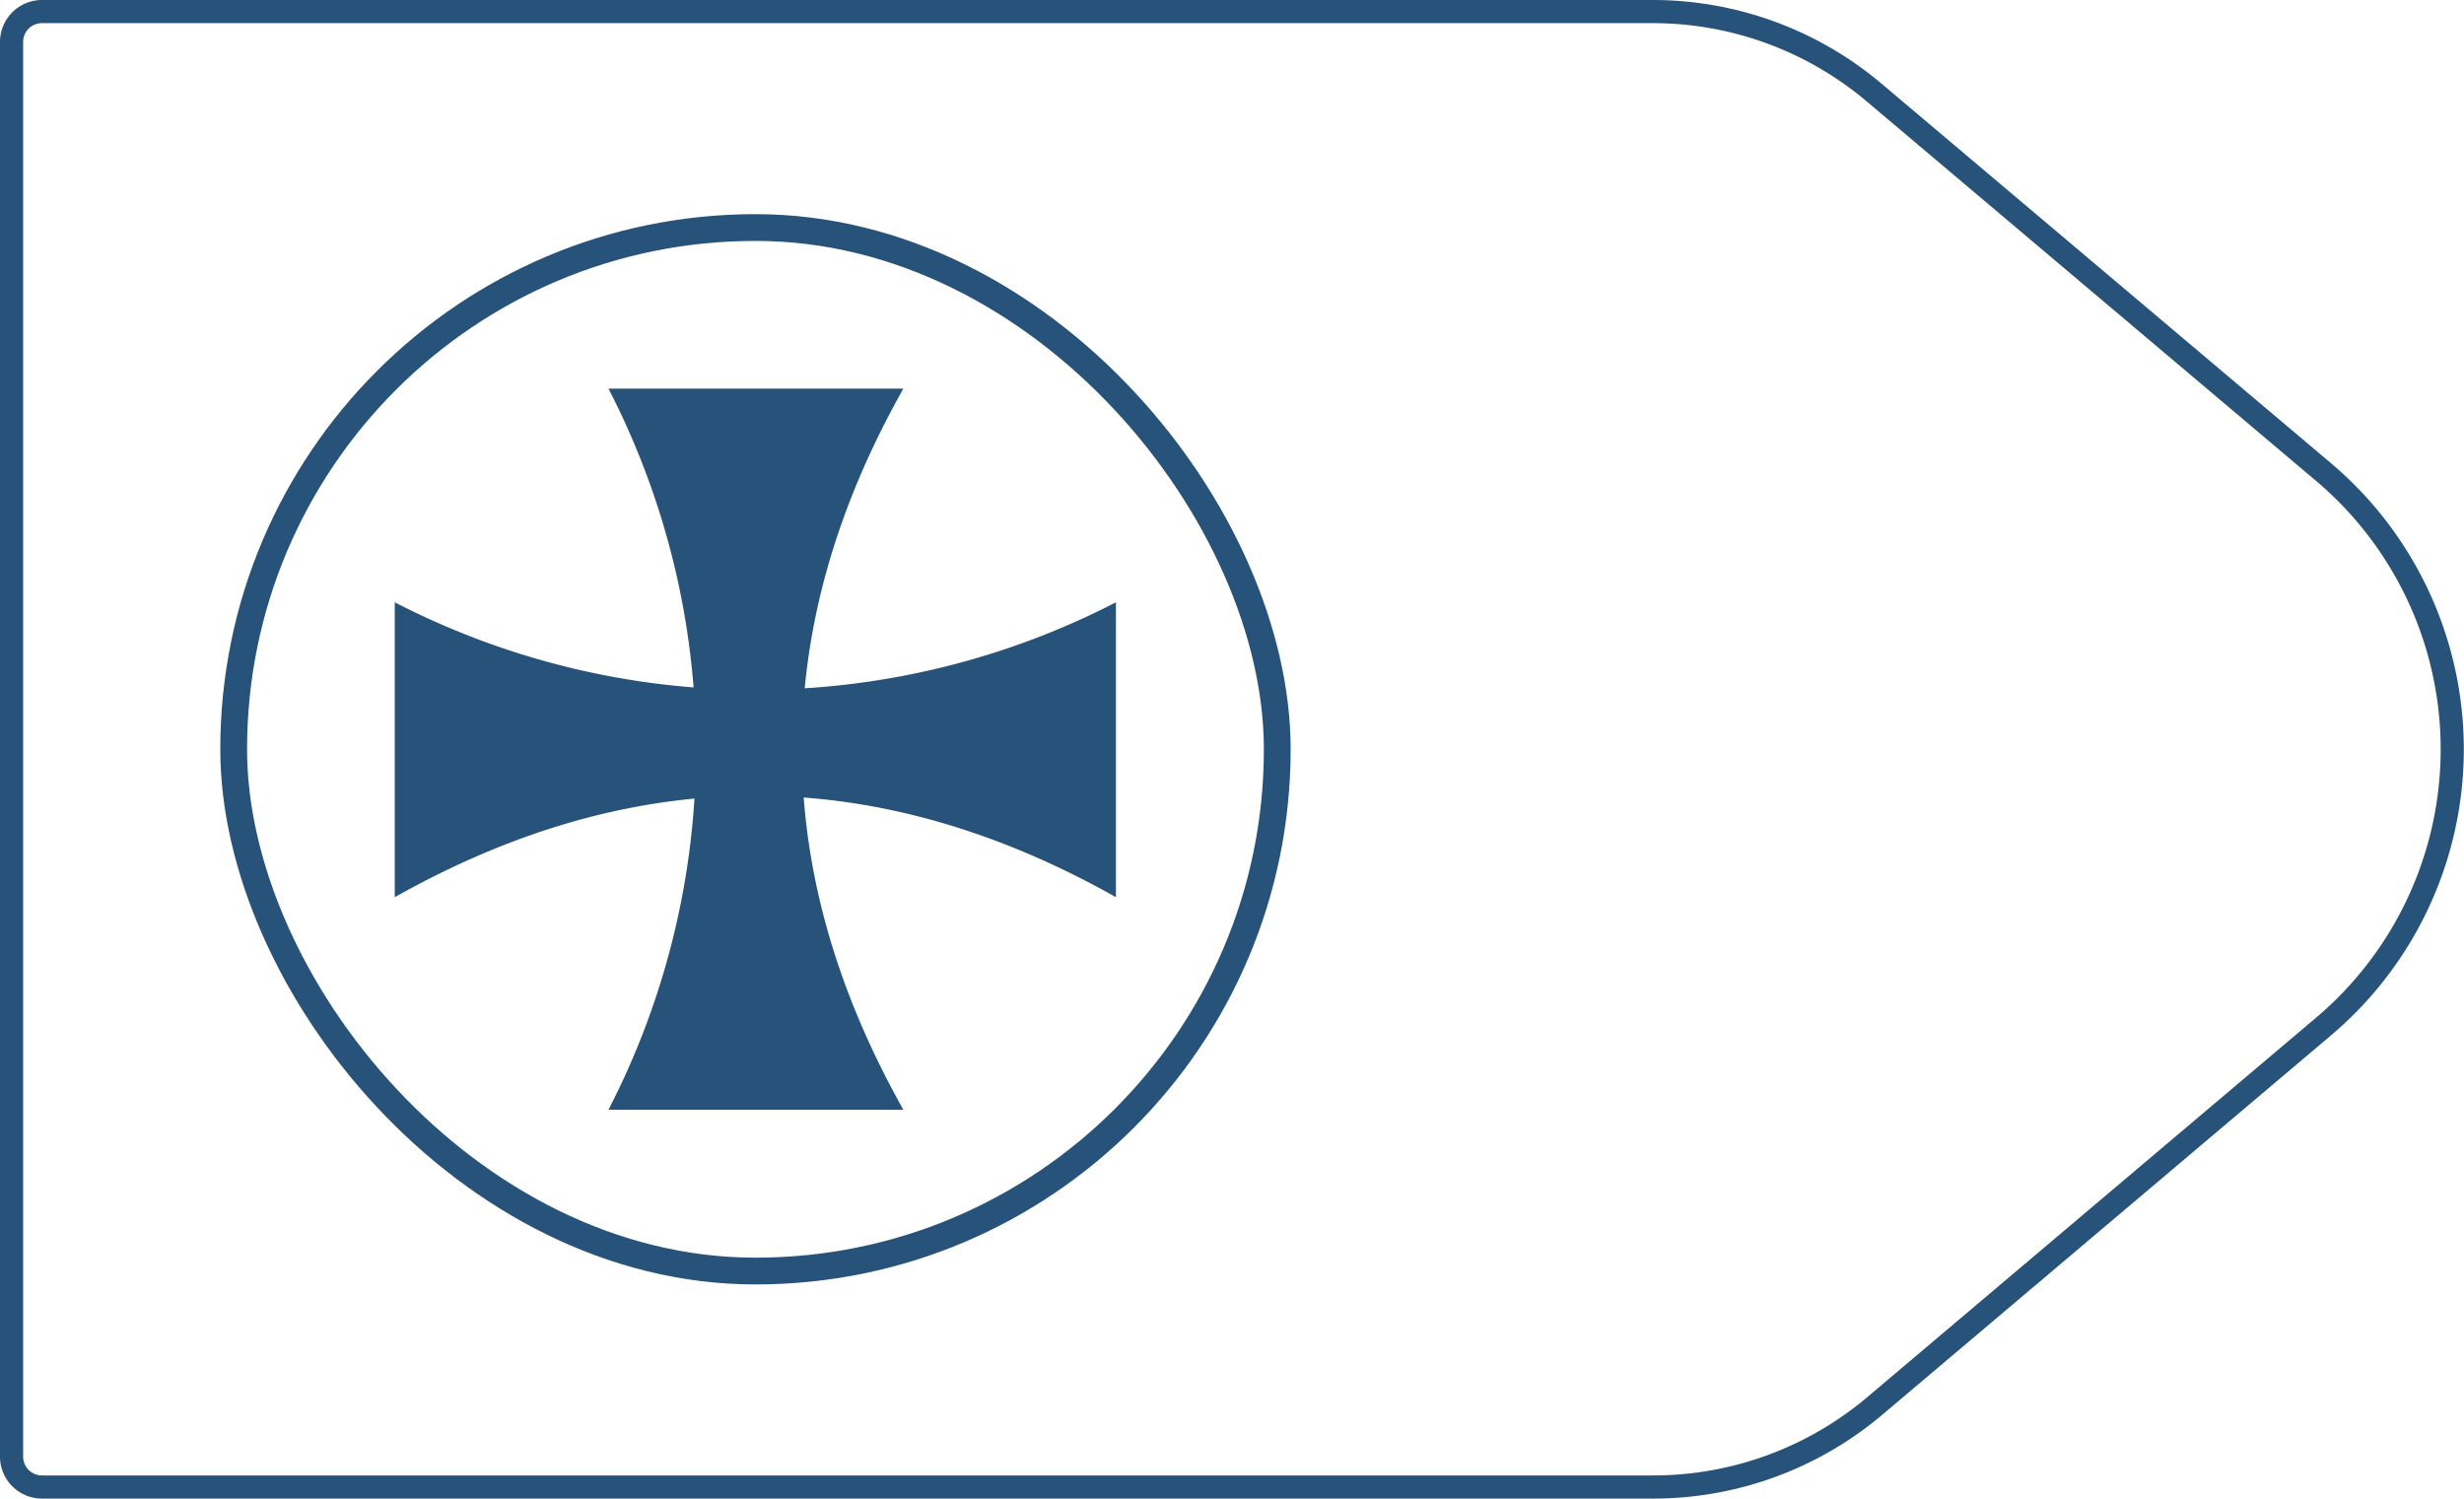 <svg xmlns="http://www.w3.org/2000/svg" viewBox="0 0 108.61 66.06">
  <defs>
    <style>
      .cls-1,
      .cls-2 {
        fill: none;
        stroke: #27527a;
      }

      .cls-1 {
        stroke-linejoin: round;
        stroke-width: 1.02px;
      }

      .cls-2 {
        stroke-miterlimit: 10;
        stroke-width: 1.18px;
      }

      .cls-3 {
        fill: #27527a;
      }
    </style>
  </defs>
  <title>43_8</title>
  <g id="Layer_2" data-name="Layer 2">
    <g id="Layer_2-2" data-name="Layer 2">
      <path class="cls-1"
        d="M72.85,65.55h-71A1.34,1.34,0,0,1,.51,64.21V1.85A1.34,1.34,0,0,1,1.85.51h71a15.13,15.13,0,0,1,9.76,3.57l19.81,16.73a16,16,0,0,1,0,24.44L82.61,62A15.13,15.13,0,0,1,72.85,65.55Z" />
      <rect class="cls-2" x="10.3" y="10.03" width="46" height="46" rx="23" ry="23" />
      <path class="cls-3" d="M39.82,48.92h-13a34.66,34.66,0,0,0,0-31.79h13Q30.87,33,39.82,48.92Z" />
      <path class="cls-3" d="M17.4,39.55v-13a34.66,34.66,0,0,0,31.79,0v13Q33.3,30.6,17.4,39.55Z" />
    </g>
  </g>
</svg>

